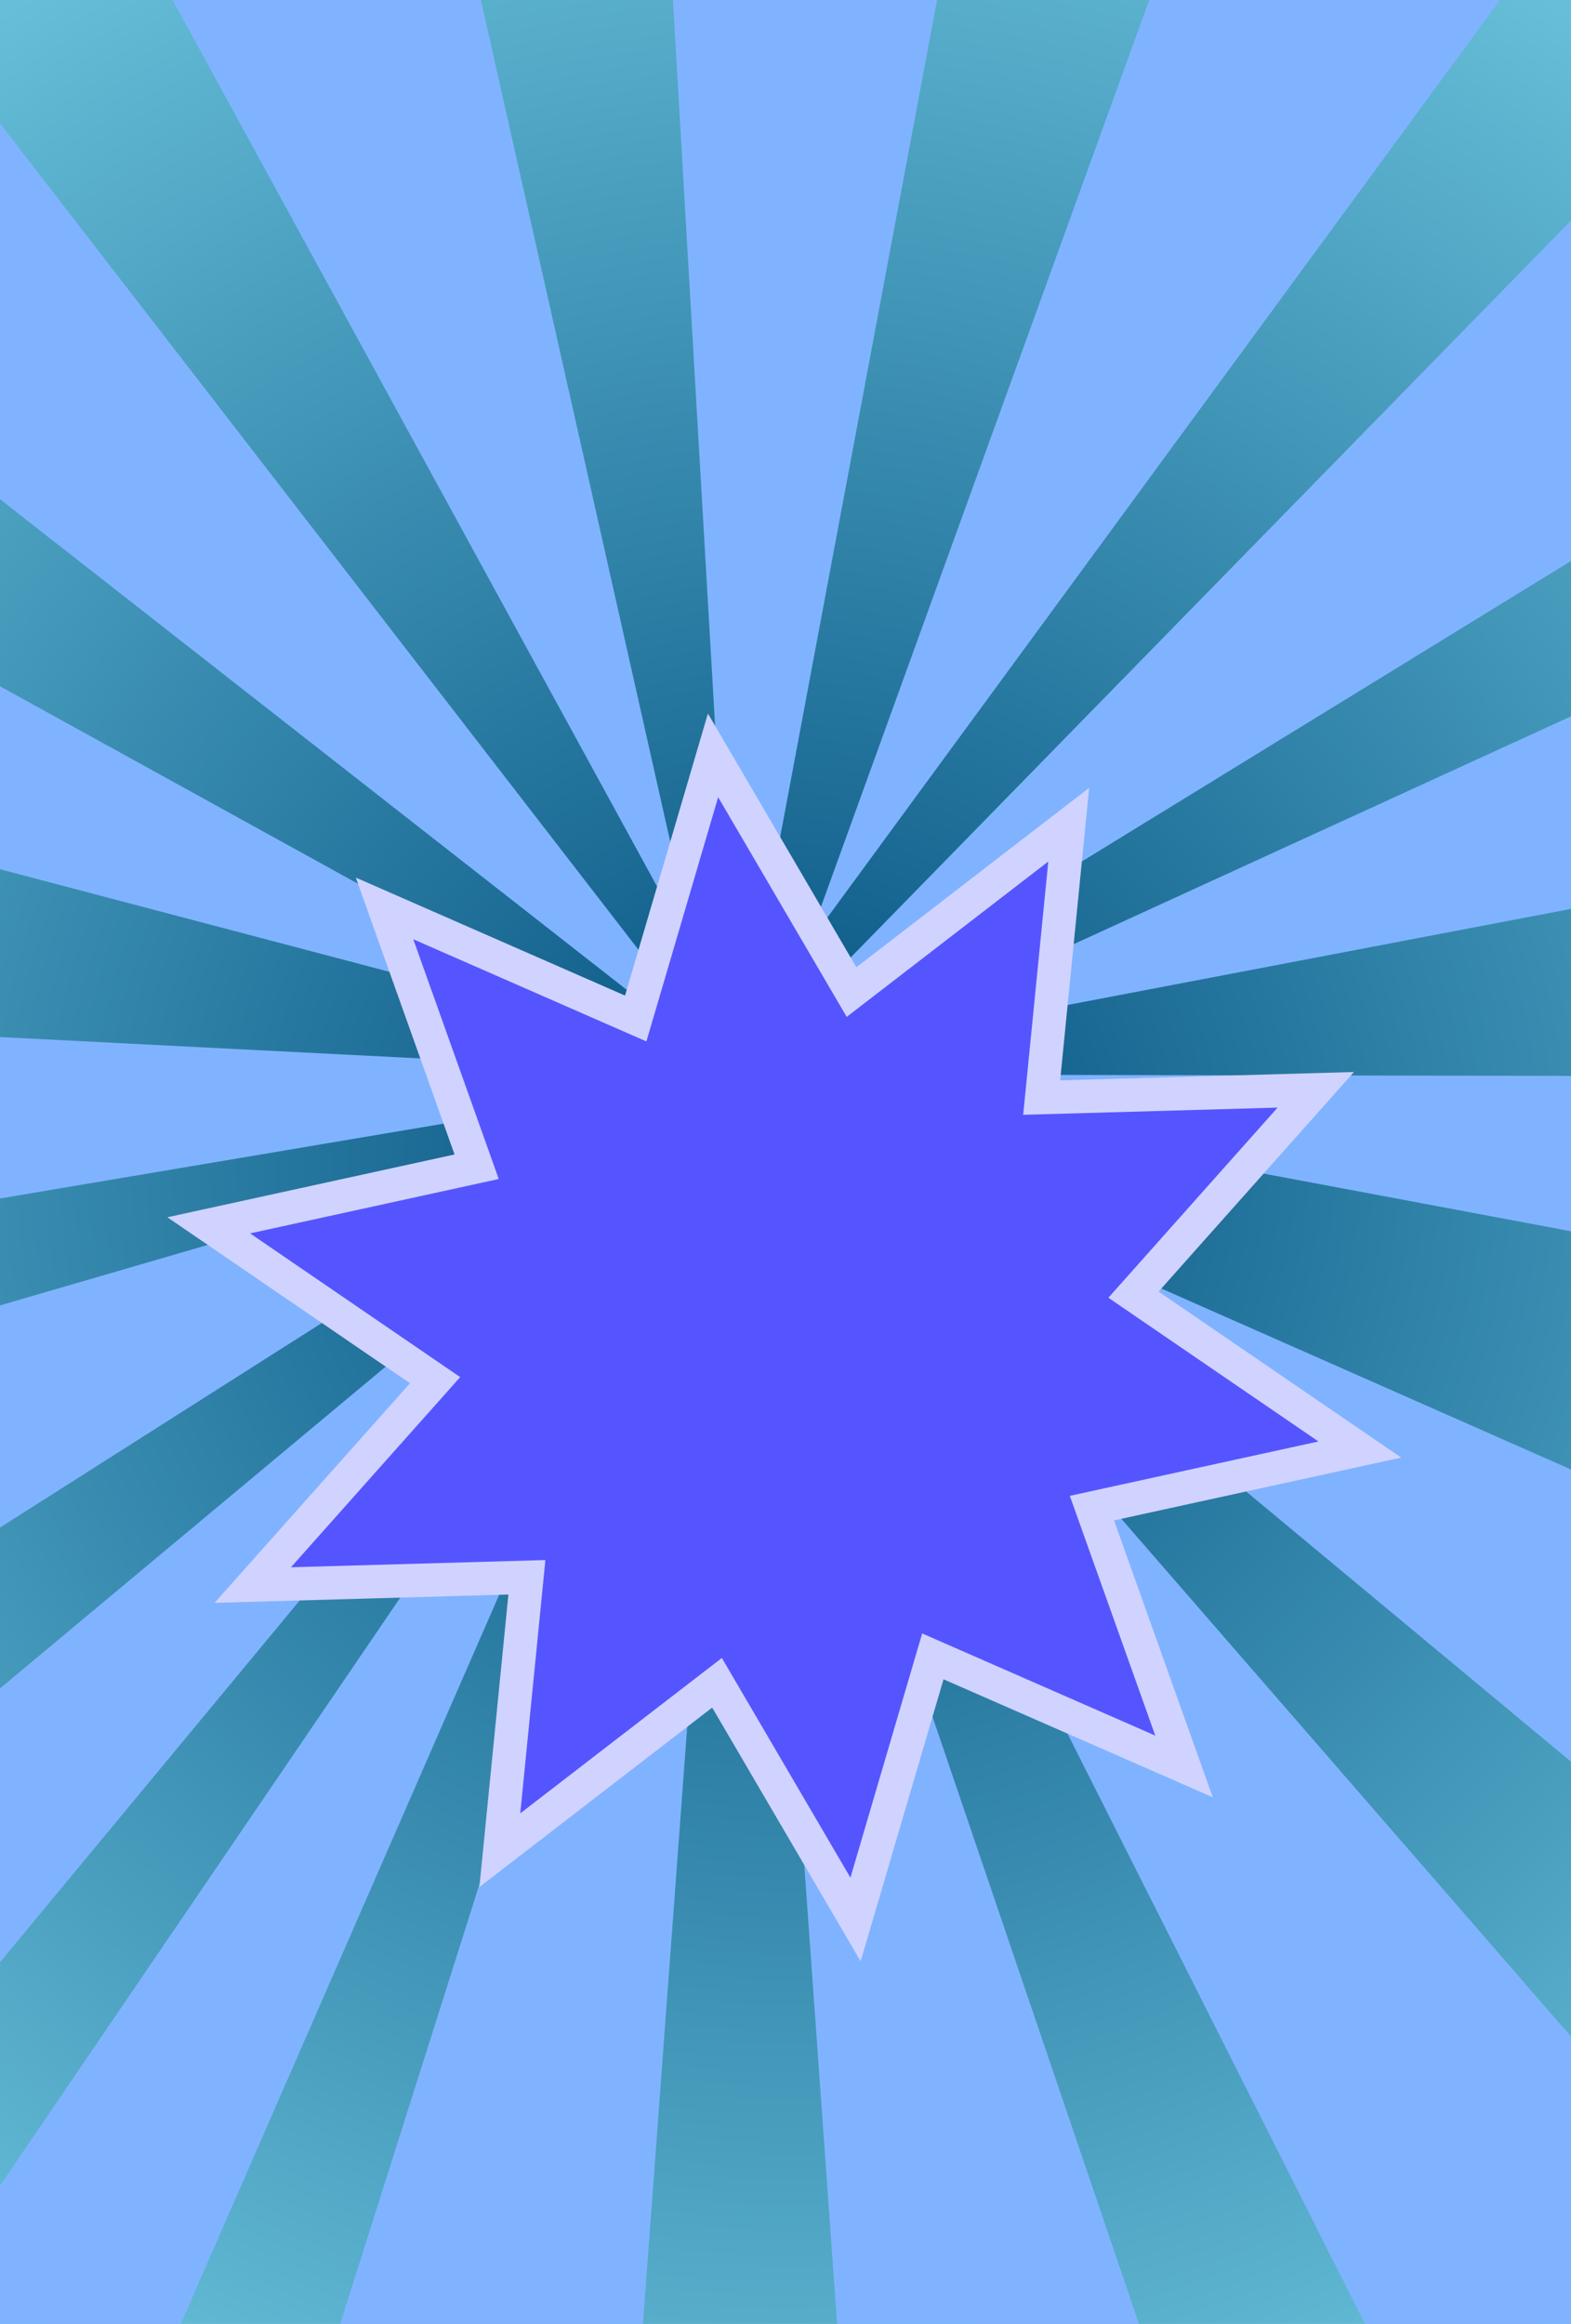 <?xml version="1.0" encoding="UTF-8" standalone="no"?>
<!-- Created with Inkscape (http://www.inkscape.org/) -->

<svg
   xmlns:dc="http://purl.org/dc/elements/1.1/"
   xmlns:cc="http://creativecommons.org/ns#"
   xmlns:rdf="http://www.w3.org/1999/02/22-rdf-syntax-ns#"
   xmlns:svg="http://www.w3.org/2000/svg"
   xmlns="http://www.w3.org/2000/svg"
   xmlns:xlink="http://www.w3.org/1999/xlink"
   xmlns:sodipodi="http://sodipodi.sourceforge.net/DTD/sodipodi-0.dtd"
   xmlns:inkscape="http://www.inkscape.org/namespaces/inkscape"
   width="768"
   height="1136"
   id="svg2"
   version="1.1"
   inkscape:version="0.48.4 r9939"
   sodipodi:docname="ekr_zw_0.svg"
   inkscape:export-filename="F:\-JAREK-\1-gra logiczna\zadanie 8\ekran zwycięstwa0\ekran zw0.png"
   inkscape:export-xdpi="90"
   inkscape:export-ydpi="90"
   style="display:inline;enable-background:new">
  <defs
     id="defs4">
    <linearGradient
       id="linearGradient15212-9">
      <stop
         id="stop15214-0"
         offset="0"
         style="stop-color:#035080;stop-opacity:1;" />
      <stop
         id="stop15216-5"
         offset="1"
         style="stop-color:#91eefe;stop-opacity:1;" />
    </linearGradient>
    <radialGradient
       r="384"
       fy="568"
       fx="384"
       cy="568"
       cx="384"
       gradientTransform="matrix(2.6,0.037,-0.036,2.513,-593.858,-873.747)"
       gradientUnits="userSpaceOnUse"
       id="radialGradient15316"
       xlink:href="#linearGradient15212-9"
       inkscape:collect="always" />
    <radialGradient
       inkscape:collect="always"
       xlink:href="#linearGradient7643-7-0-2-7"
       id="radialGradient8599-7-2-4"
       gradientUnits="userSpaceOnUse"
       gradientTransform="matrix(0.601,3.6687617e-8,-5.8204568e-8,0.199,1757.91,-3926.972)"
       cx="-1983.867"
       cy="-3400.11"
       fx="-1983.867"
       fy="-3400.11"
       r="497.494" />
    <linearGradient
       id="linearGradient7643-7-0-2-7">
      <stop
         style="stop-color:#000000;stop-opacity:1;"
         offset="0"
         id="stop7645-7-40-1-2" />
      <stop
         style="stop-color:#000000;stop-opacity:0;"
         offset="1"
         id="stop7647-3-5-0-0" />
    </linearGradient>
    <filter
       id="filter16526"
       inkscape:label="Desaturate"
       x="0"
       y="0"
       width="1"
       height="1"
       inkscape:menu="Color"
       inkscape:menu-tooltip="Render in shades of gray by reducing saturation to zero"
       color-interpolation-filters="sRGB">
      <feColorMatrix
         id="feColorMatrix16528"
         type="saturate"
         values="0" />
    </filter>
  </defs>
  <sodipodi:namedview
     id="base"
     pagecolor="#ffffff"
     bordercolor="#666666"
     borderopacity="1.0"
     inkscape:pageopacity="0.0"
     inkscape:pageshadow="2"
     inkscape:zoom="0.24748737"
     inkscape:cx="-129.10271"
     inkscape:cy="541.63362"
     inkscape:document-units="px"
     inkscape:current-layer="layer18"
     showgrid="false"
     inkscape:snap-bbox="true"
     inkscape:snap-page="true"
     inkscape:window-width="1366"
     inkscape:window-height="705"
     inkscape:window-x="-8"
     inkscape:window-y="-8"
     inkscape:window-maximized="1"
     inkscape:snap-global="false"
     showguides="true"
     inkscape:guide-bbox="true"
     inkscape:object-paths="true" />
  <g
     inkscape:groupmode="layer"
     id="layer18"
     inkscape:label="tło1"
     style="display:inline"
     sodipodi:insensitive="true">
    <rect
       style="fill:url(#radialGradient15316);fill-opacity:1;fill-rule:nonzero;stroke:none;display:inline"
       id="rect4489-3-3"
       width="768"
       height="1136"
       x="0"
       y="0"
       inkscape:export-filename="D:\DOKUMENTY\Nowy folder\cute\zadanie 8\tło ekran zwycięstwa\win.png"
       inkscape:export-xdpi="90"
       inkscape:export-ydpi="90" />
  </g>
  <g
     inkscape:groupmode="layer"
     id="layer23"
     inkscape:label="paski1"
     style="display:inline">
    <path
       style="fill:#80b3ff;stroke:none;display:inline"
       d="M 0,506.937 0,585.844 359.523,525.208 z"
       id="path4504-0-6-6"
       inkscape:connector-curvature="0"
       sodipodi:nodetypes="cccc" />
    <path
       style="fill:#80b3ff;stroke:none;display:inline"
       d="M 359.506,526.126 166.292,1136 l 148.023,0 z"
       id="path4522-4-2-5"
       inkscape:connector-curvature="0"
       sodipodi:nodetypes="cccc" />
    <path
       style="fill:#80b3ff;stroke:none;display:inline"
       d="M 768.688,107.094 360.87,524.294 768.688,273.812 z"
       id="path4516-8-4"
       inkscape:connector-curvature="0"
       sodipodi:nodetypes="cccc" />
    <path
       inkscape:connector-curvature="0"
       style="fill:#80b3ff;stroke:none;display:inline"
       d="M 768.688,349.844 415.781,511.5 768.688,444.156 l 0,-94.312 z"
       id="path4506-2-2-0" />
    <path
       style="fill:#80b3ff;stroke:none;display:inline"
       d="M 83.969,-0.719 340.539,468.706 234.938,-0.719 z"
       id="path4510-7-3"
       inkscape:connector-curvature="0"
       sodipodi:nodetypes="cccc" />
    <path
       style="fill:#80b3ff;stroke:none;display:inline"
       d="M 315.281,546.312 0,638.11 0,746.704 z"
       id="path4504-01-3"
       inkscape:connector-curvature="0"
       sodipodi:nodetypes="cccc" />
    <path
       style="fill:#80b3ff;stroke:none;display:inline"
       d="m 0,335.469 0,89.438 310.347,81.74 z"
       id="path4506-4-6"
       inkscape:connector-curvature="0"
       sodipodi:nodetypes="cccc" />
    <path
       style="fill:#80b3ff;stroke:none;display:inline"
       d="M 0,60.344 0,244.031 359.217,525.21 z"
       id="path4508-7-0"
       inkscape:connector-curvature="0"
       sodipodi:nodetypes="cccc" />
    <path
       style="fill:#80b3ff;stroke:none;display:inline"
       d="M 328.938,-0.719 359.523,525.847 458.219,-0.719 z"
       id="path4512-2-5"
       inkscape:connector-curvature="0"
       sodipodi:nodetypes="cccc" />
    <path
       style="fill:#80b3ff;stroke:none;display:inline"
       d="M 562.062,-0.719 394.555,462.023 733.781,-0.719 z"
       id="path4514-2-5"
       inkscape:connector-curvature="0"
       sodipodi:nodetypes="cccc" />
    <path
       style="fill:#80b3ff;stroke:none;display:inline"
       d="m 401.629,556.485 367.058,305.234 0,-143.094 z"
       id="path4518-2-8"
       inkscape:connector-curvature="0"
       sodipodi:nodetypes="cccc" />
    <path
       style="fill:#80b3ff;stroke:none;display:inline"
       d="M 359.473,525.192 667.281,1136 l 101.406,0 0,-139.719 z"
       id="path4520-6-0"
       inkscape:connector-curvature="0"
       sodipodi:nodetypes="ccccc" />
    <path
       style="fill:#80b3ff;stroke:none;display:inline"
       d="M 369.932,586.476 409.219,1136 l 147.581,0 z"
       id="path4522-6-3"
       inkscape:connector-curvature="0"
       sodipodi:nodetypes="cccc" />
    <path
       style="fill:#80b3ff;stroke:none;display:inline"
       d="M 359.176,525.681 0,825.336 0,959.168 z"
       id="path4524-2-9"
       inkscape:connector-curvature="0"
       sodipodi:nodetypes="cccc" />
    <path
       style="fill:#80b3ff;stroke:none;display:inline"
       d="M 768.688,525.937 359.141,525.164 768.688,602 z"
       id="path4504-0-5-4-7"
       inkscape:connector-curvature="0"
       sodipodi:nodetypes="cccc" />
    <path
       inkscape:connector-curvature="0"
       style="fill:#80b3ff;stroke:none;display:inline"
       d="M 328.875,585.281 0,1068.406 0,1136 l 88.375,0 240.5,-550.719 z"
       id="path4524-4-6-9" />
  </g>
  <g
     inkscape:groupmode="layer"
     id="layer24"
     inkscape:label="gwiazdka 3_1_1"
     style="display:inline"
     sodipodi:insensitive="true">
    <path
       sodipodi:type="star"
       style="fill:#5555ff;fill-opacity:1;fill-rule:nonzero;stroke:#d0d3ff;stroke-width:36.441;stroke-miterlimit:4;stroke-opacity:1;stroke-dasharray:none;display:inline"
       id="path4562-9-5-2"
       sodipodi:sides="10"
       sodipodi:cx="993.99011"
       sodipodi:cy="390.50742"
       sodipodi:r1="639.7002"
       sodipodi:r2="383.82013"
       sodipodi:arg1="0.78539816"
       sodipodi:arg2="1.0995574"
       inkscape:flatsided="false"
       inkscape:rounded="0"
       inkscape:randomized="0"
       d="M 1446.326,842.844 1168.241,732.494 1094.061,1022.332 933.947,769.602 703.572,960.484 722.588,661.909 424.013,680.925 614.895,450.55 362.166,290.436 652.004,216.257 541.654,-61.829 819.739,48.521 893.919,-241.317 1054.033,11.413 l 230.375,-190.882 -19.016,298.575 298.575,-19.016 -190.882,230.375 252.73,160.114 -289.838,74.18 z"
       inkscape:transform-center-x="3.1139623"
       inkscape:transform-center-y="3.9762558"
       transform="matrix(0.353,0.276,-0.276,0.353,140.307,241.577)"
       inkscape:export-filename="D:\DOKUMENTY\Nowy folder\cute\zadanie 8\tło ekran zwycięstwa\win.png"
       inkscape:export-xdpi="90"
       inkscape:export-ydpi="90" />
  </g>
</svg>
